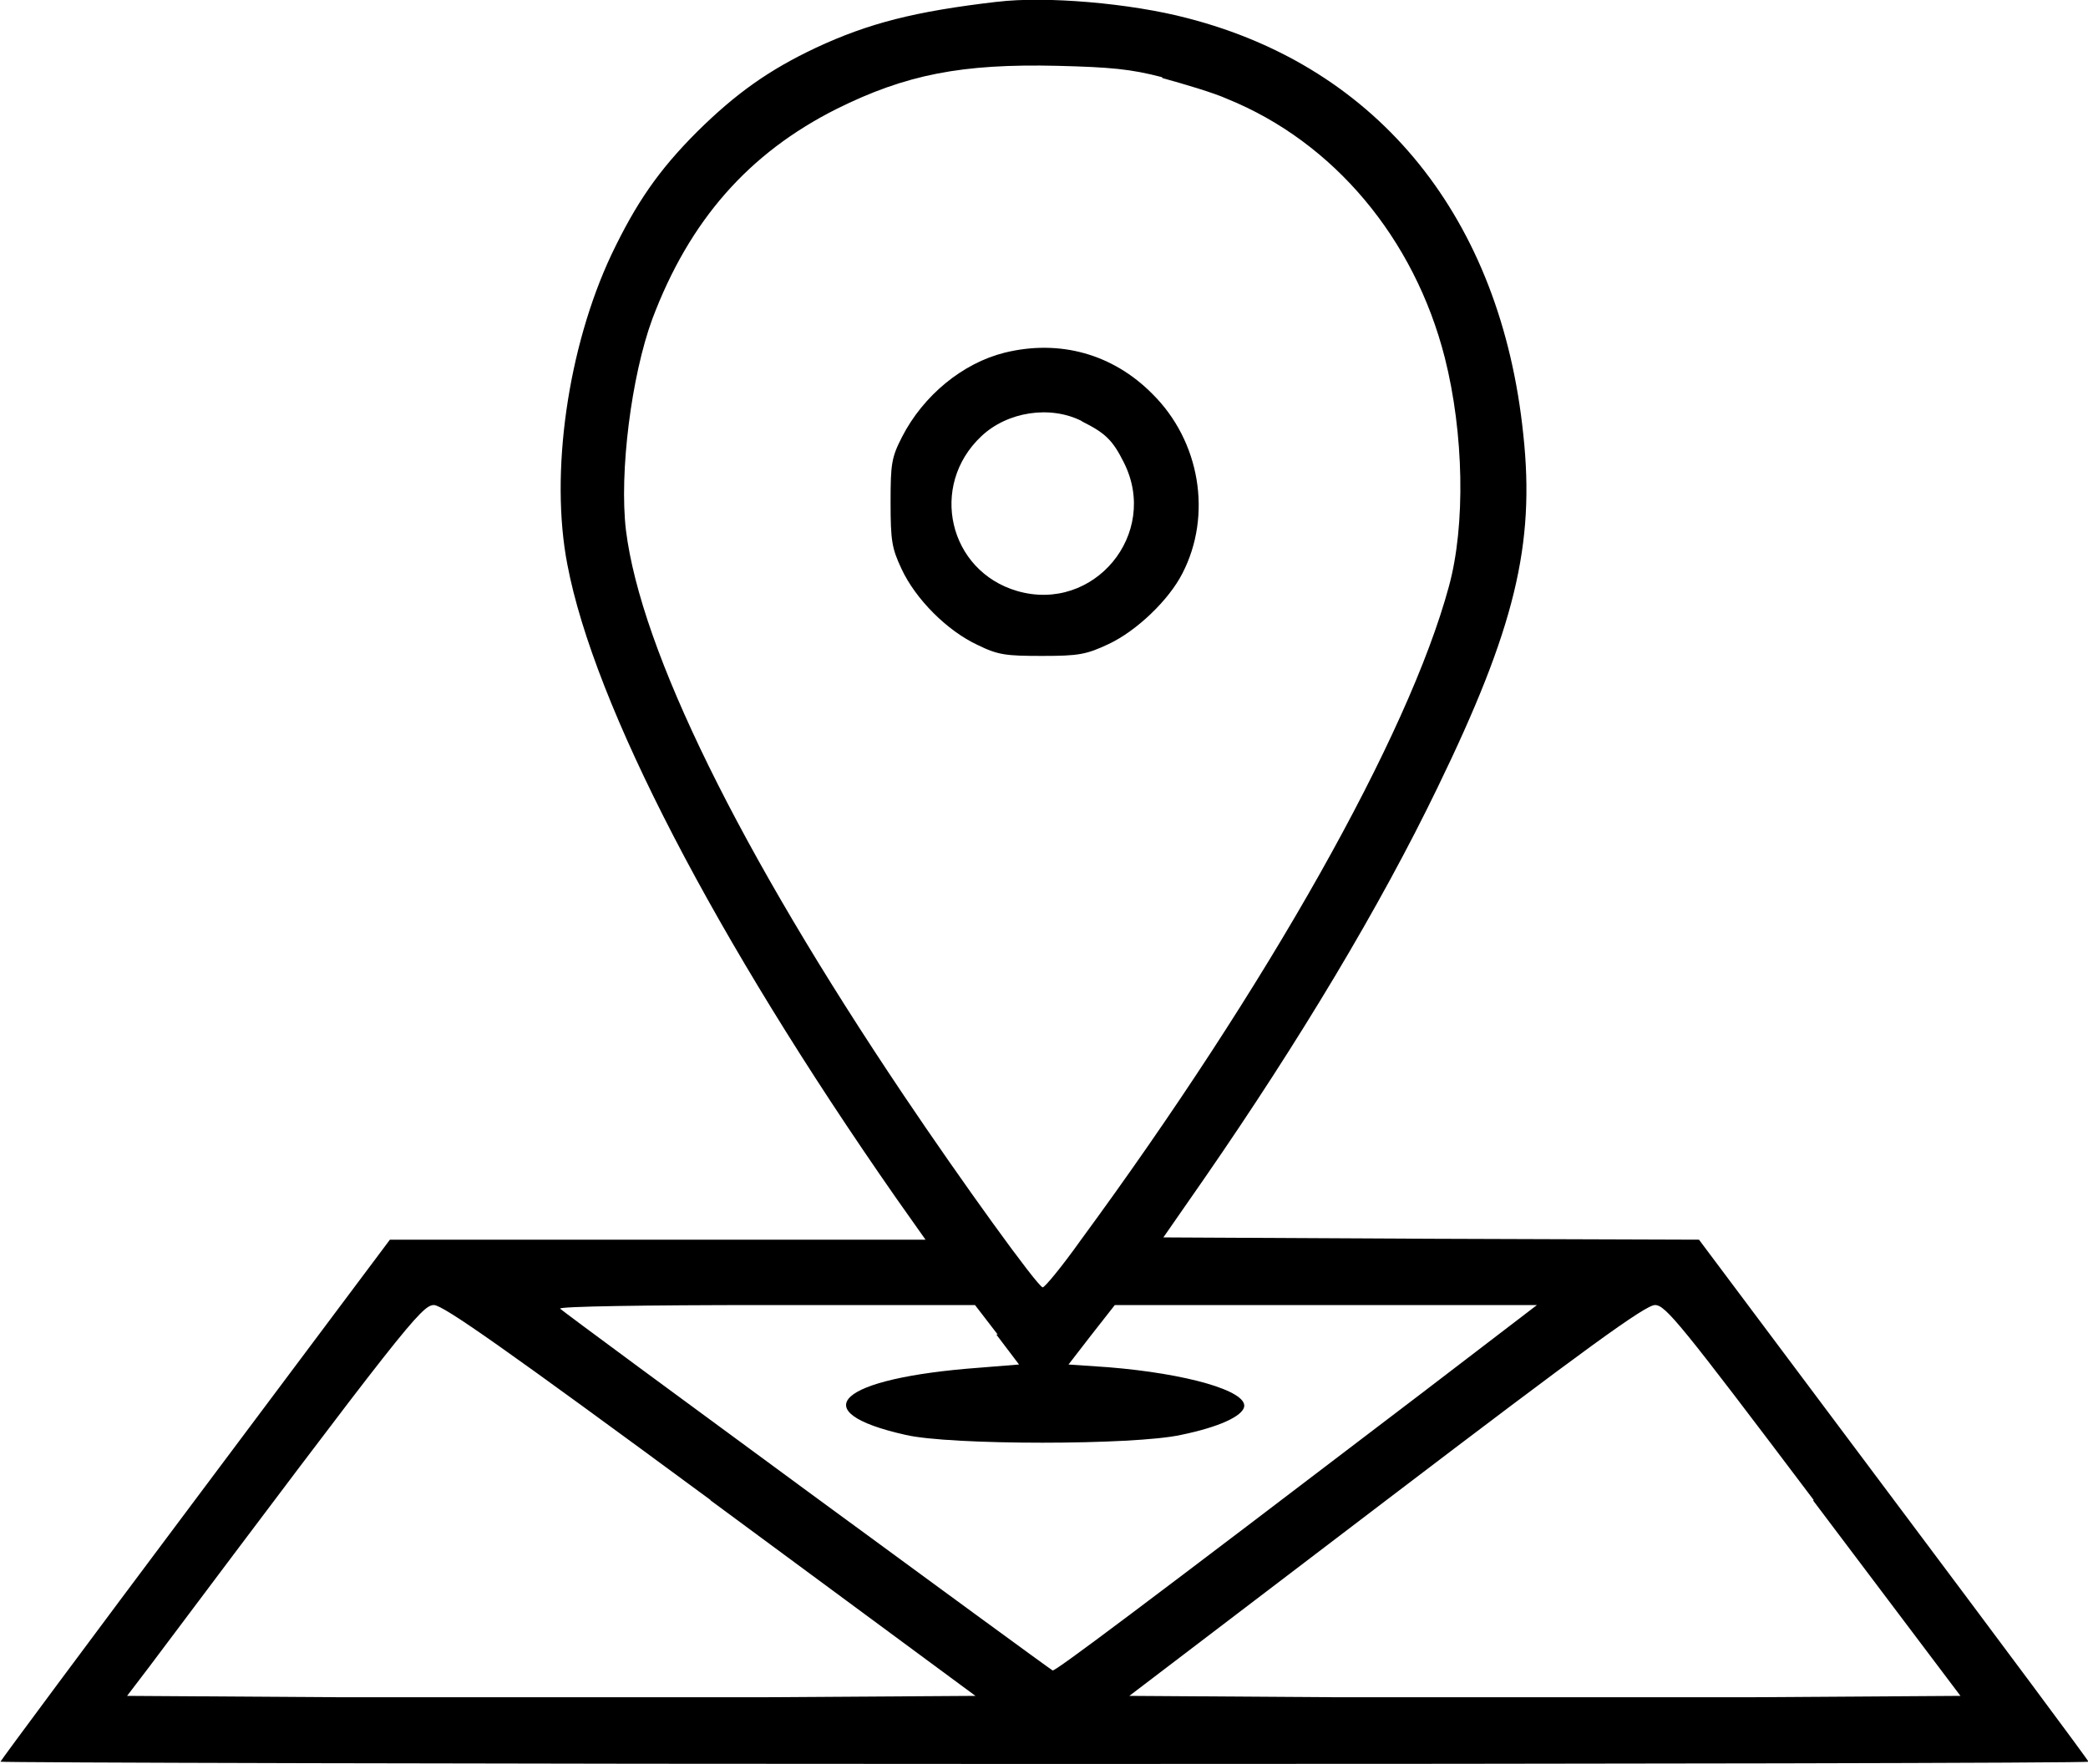<?xml version="1.0" encoding="UTF-8"?><svg id="a" xmlns="http://www.w3.org/2000/svg" width="46" height="38.86" viewBox="0 0 46 38.86"><path d="M21.96,.04c-1.8,.21-2.82,.47-3.98,1.01-1.04,.49-1.77,1.01-2.62,1.85-.86,.86-1.35,1.58-1.89,2.71-.96,2.04-1.36,4.82-.97,6.83,.59,3.1,3.25,8.23,7.24,13.95l.65,.92H8.59l-4.29,5.73c-2.36,3.15-4.29,5.75-4.29,5.77s10.35,.05,23,.05,23-.02,23-.05-1.93-2.62-4.29-5.77l-4.29-5.73-5.9-.02-5.9-.03,.91-1.31c2.08-3.01,3.86-5.97,5.13-8.6,1.7-3.5,2.15-5.35,1.89-7.77-.49-4.76-3.17-8.09-7.4-9.18-1.25-.33-3.13-.49-4.19-.36Zm3.65,1.68c.47,.13,1.12,.32,1.43,.46,2.34,.95,4.12,3.07,4.79,5.7,.42,1.66,.46,3.69,.09,5.04-.89,3.29-3.99,8.79-8.11,14.4-.42,.59-.8,1.05-.84,1.04-.13-.04-1.79-2.34-3.06-4.23-3.63-5.4-5.79-9.8-6.12-12.45-.15-1.27,.12-3.4,.58-4.65,.82-2.18,2.13-3.66,4.06-4.63,1.53-.76,2.76-1,4.87-.95,1.17,.03,1.61,.07,2.3,.25Zm-9.96,31.33l5.84,4.31-4.65,.03c-2.56,0-6.77,0-9.35,0l-4.69-.03,.48-.63c5.63-7.5,6.01-7.98,6.28-7.98,.2,0,1.58,.97,6.1,4.3Zm6.3-3.65l.5,.66-.87,.07c-3.12,.23-3.91,.97-1.63,1.48,.97,.23,5.04,.23,6.07,0,.83-.17,1.35-.41,1.39-.62,.06-.35-1.27-.73-2.99-.87l-.88-.06,.51-.66,.51-.65h9.3l-2.51,1.92c-6.22,4.74-8.1,6.15-8.16,6.13-.07-.03-10.69-7.82-10.85-7.97-.05-.05,1.89-.08,4.53-.08h4.61l.5,.65Zm17.99,3.65l3.25,4.31-4.6,.03c-2.53,0-6.66,0-9.16,0l-4.55-.03,5.66-4.31c4.4-3.35,5.71-4.3,5.92-4.3,.23,0,.55,.39,3.5,4.3Z"/><path d="M22.13,7.77c-.92,.23-1.79,.94-2.26,1.86-.23,.45-.25,.59-.25,1.44s.03,1.01,.24,1.46c.31,.67,1.01,1.37,1.68,1.68,.45,.22,.62,.24,1.42,.24s.97-.03,1.46-.26c.62-.29,1.33-.97,1.63-1.56,.66-1.28,.39-2.91-.66-3.95-.87-.88-2.04-1.21-3.26-.91Zm1.7,1.51c.52,.26,.68,.41,.93,.91,.79,1.57-.66,3.32-2.35,2.83-1.51-.44-1.95-2.32-.79-3.41,.57-.54,1.52-.69,2.22-.33Z"/></svg>